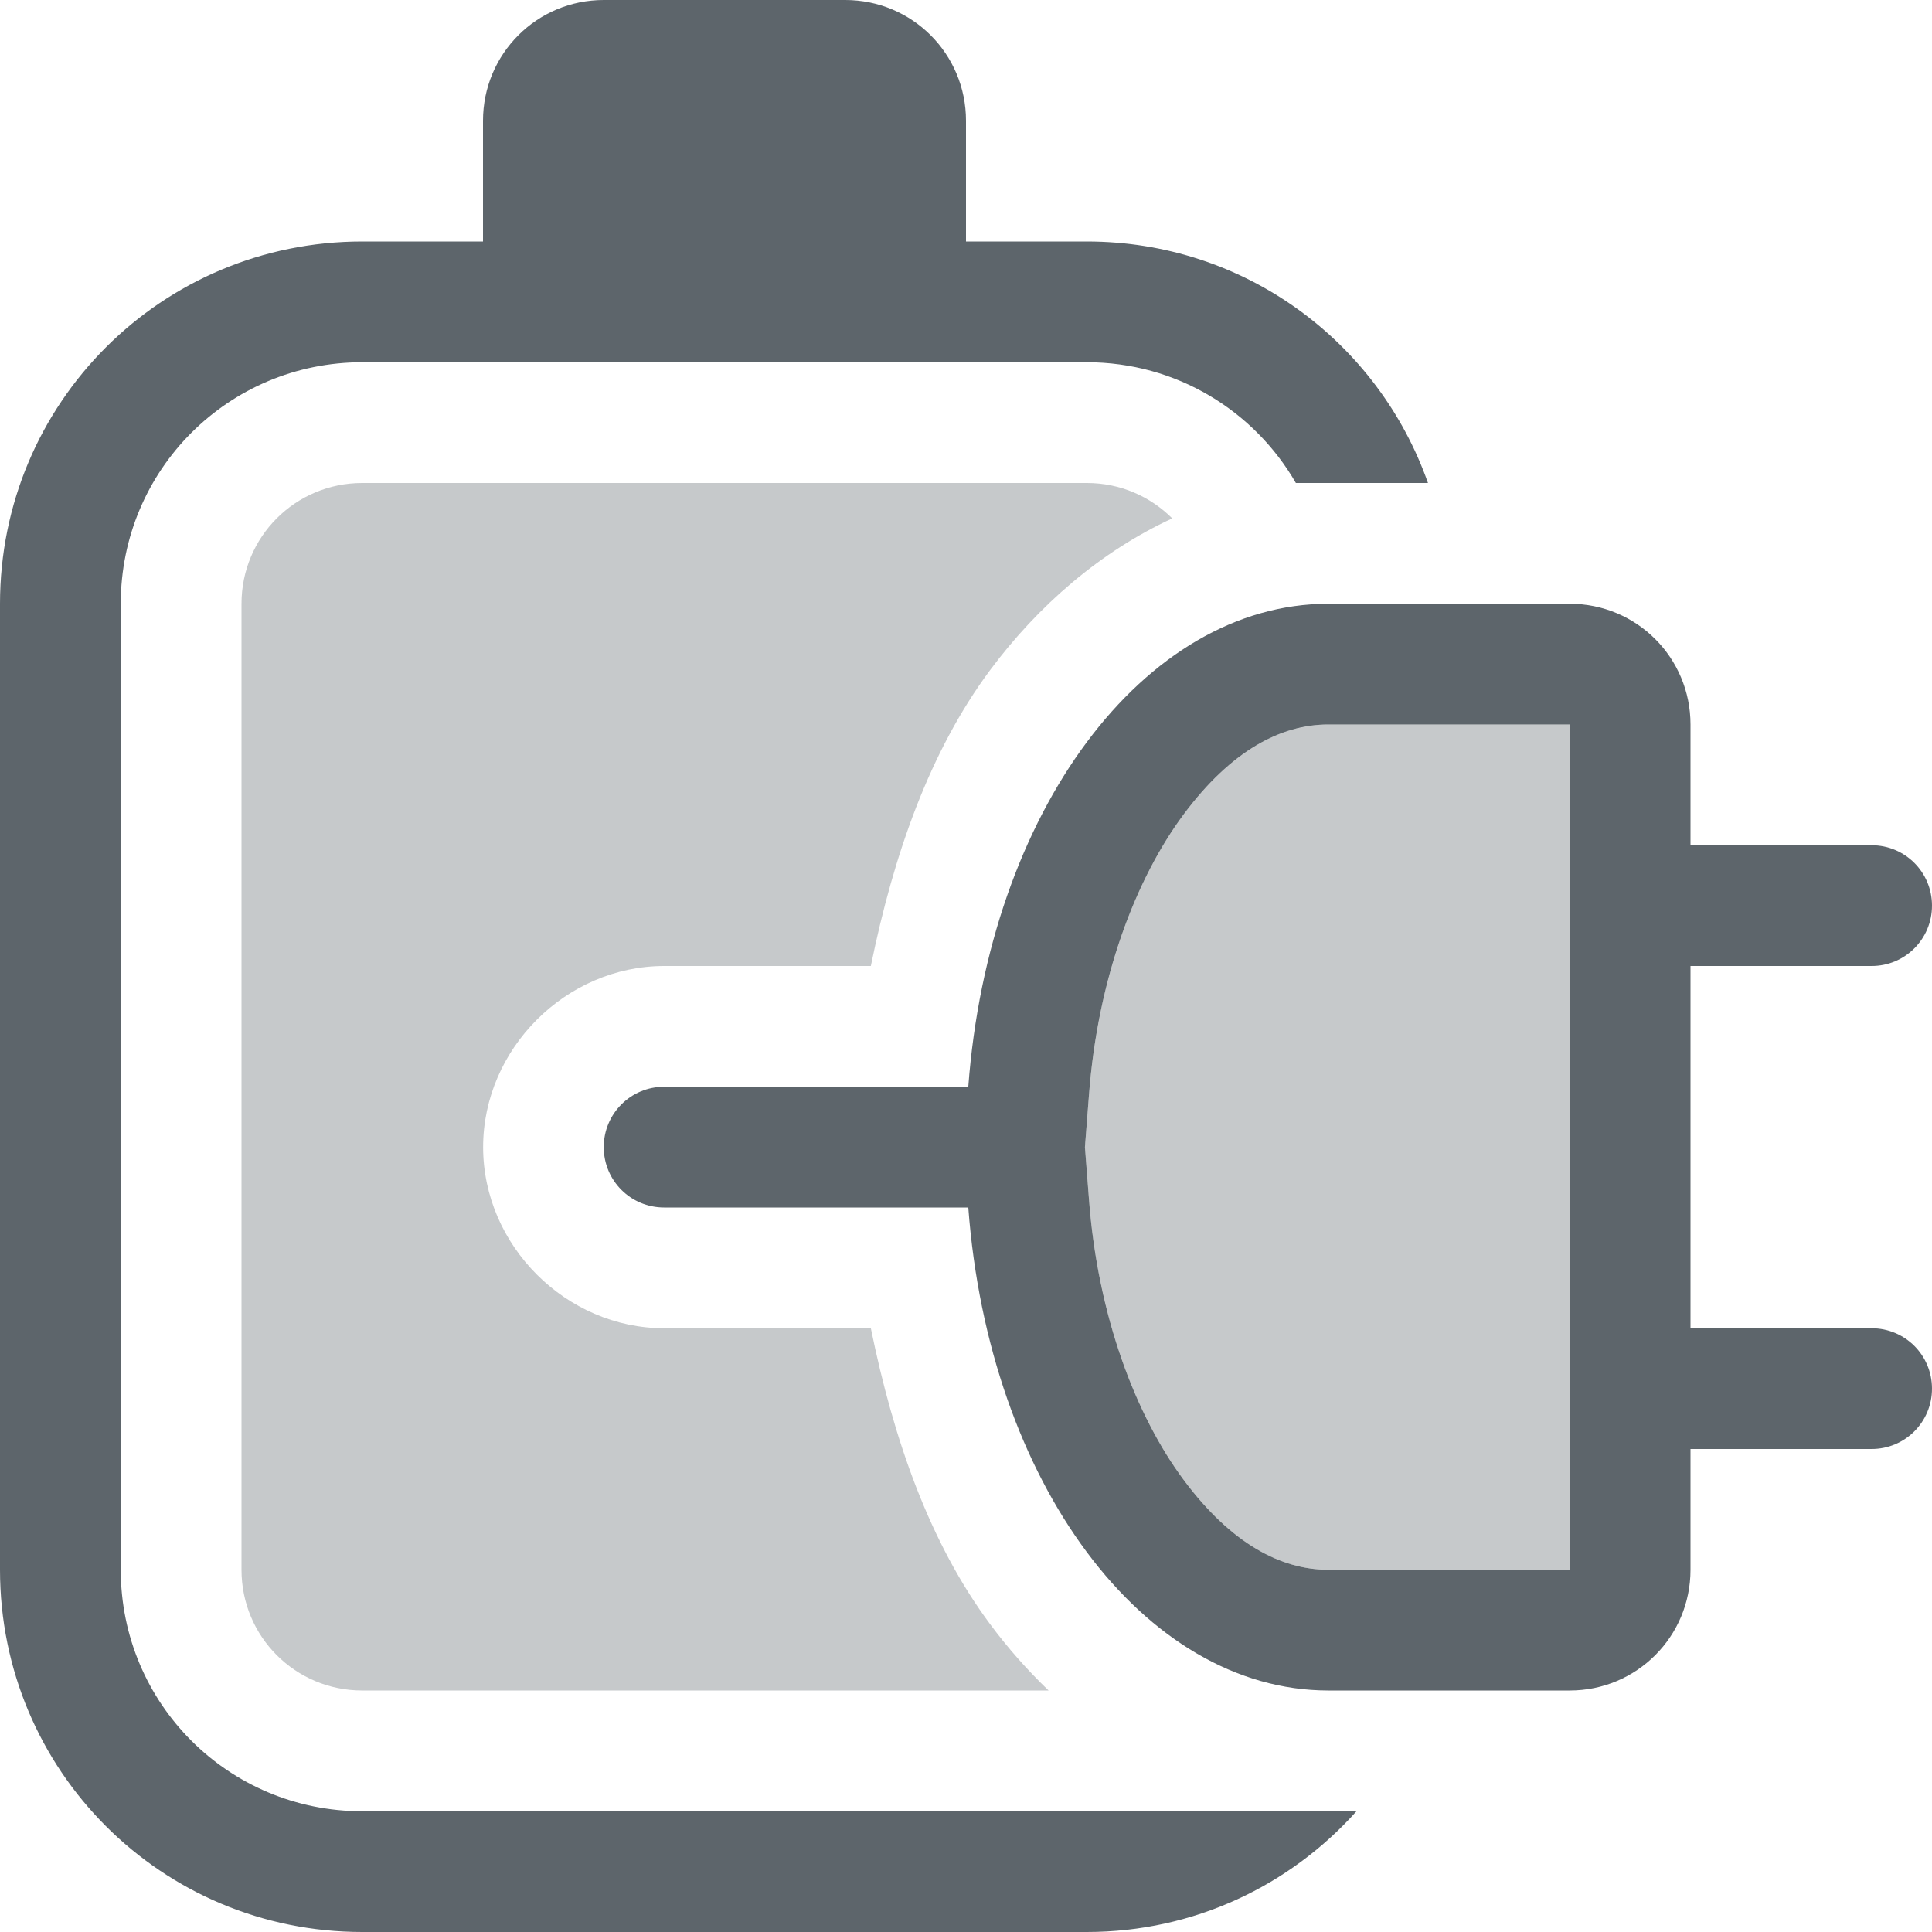 <svg width="16px" height="16px" version="1.1" viewBox="0 0 16 16" xmlns="http://www.w3.org/2000/svg">
 <path d="m5 0c-0.554 0-1 0.446-1 1v1h-1c-1.662 0-3 1.338-3 3v8c0 1.662 1.338 3 3 3h6c0.891 0 1.686-0.387 2.234-1h-8.234c-1.108 0-2-0.892-2-2v-8c0-1.108 0.892-2 2-2h6c0.743 0 1.387 0.402 1.732 1h1.094c-0.411-1.167-1.516-2-2.826-2h-1v-1c0-0.554-0.446-1-1-1h-2zm6 5c-1.528 7.057e-4 -2.811 1.723-2.981 4h-2.519c-0.277 0-0.5 0.223-0.5 0.5s0.223 0.5 0.5 0.5h2.519c0.17 2.277 1.453 3.999 2.981 4h2c0.554 0 1-0.446 1-1v-1h1.5c0.277 0 0.5-0.223 0.5-0.5s-0.223-0.5-0.5-0.5h-1.5v-3h1.5c0.277 0 0.5-0.223 0.5-0.5s-0.223-0.5-0.5-0.5h-1.5v-1c0-0.554-0.446-1-1-1h-2zm0 1h2v1 1 3 1 1h-2c-0.388-1.78e-4 -0.801-0.212-1.197-0.744-0.396-0.532-0.713-1.359-0.785-2.33l-0.033-0.426 0.033-0.426c0.072-0.971 0.389-1.798 0.785-2.33 0.396-0.532 0.809-0.744 1.197-0.744z" fill="#5d656b"/>
 <path d="m3 4c-0.554 0-1 0.446-1 1v8c0 0.554 0.446 1 1 1h5.684c-0.175-0.168-0.338-0.352-0.484-0.549-0.501-0.673-0.8-1.53-0.988-2.451h-1.711c-0.814 0-1.5-0.686-1.5-1.5s0.686-1.5 1.5-1.5h1.711c0.188-0.921 0.487-1.778 0.988-2.451 0.4-0.537 0.915-0.982 1.508-1.256-0.181-0.181-0.43-0.293-0.707-0.293h-6z" fill="#5d656b" opacity=".35" stop-color="#000000" stroke-linecap="round" stroke-linejoin="round" stroke-width="2"/>
 <path d="m11 6c-0.388 1.793e-4 -0.801 0.212-1.197 0.744-0.396 0.532-0.713 1.359-0.785 2.33l-0.033 0.426 0.033 0.426c0.072 0.971 0.389 1.798 0.785 2.33 0.396 0.532 0.809 0.744 1.197 0.744h2v-1-1-3-1-1h-2z" color="#000000" fill="#5d656b" opacity=".35" stroke-width="2" style="-inkscape-stroke:none"/>
</svg>

